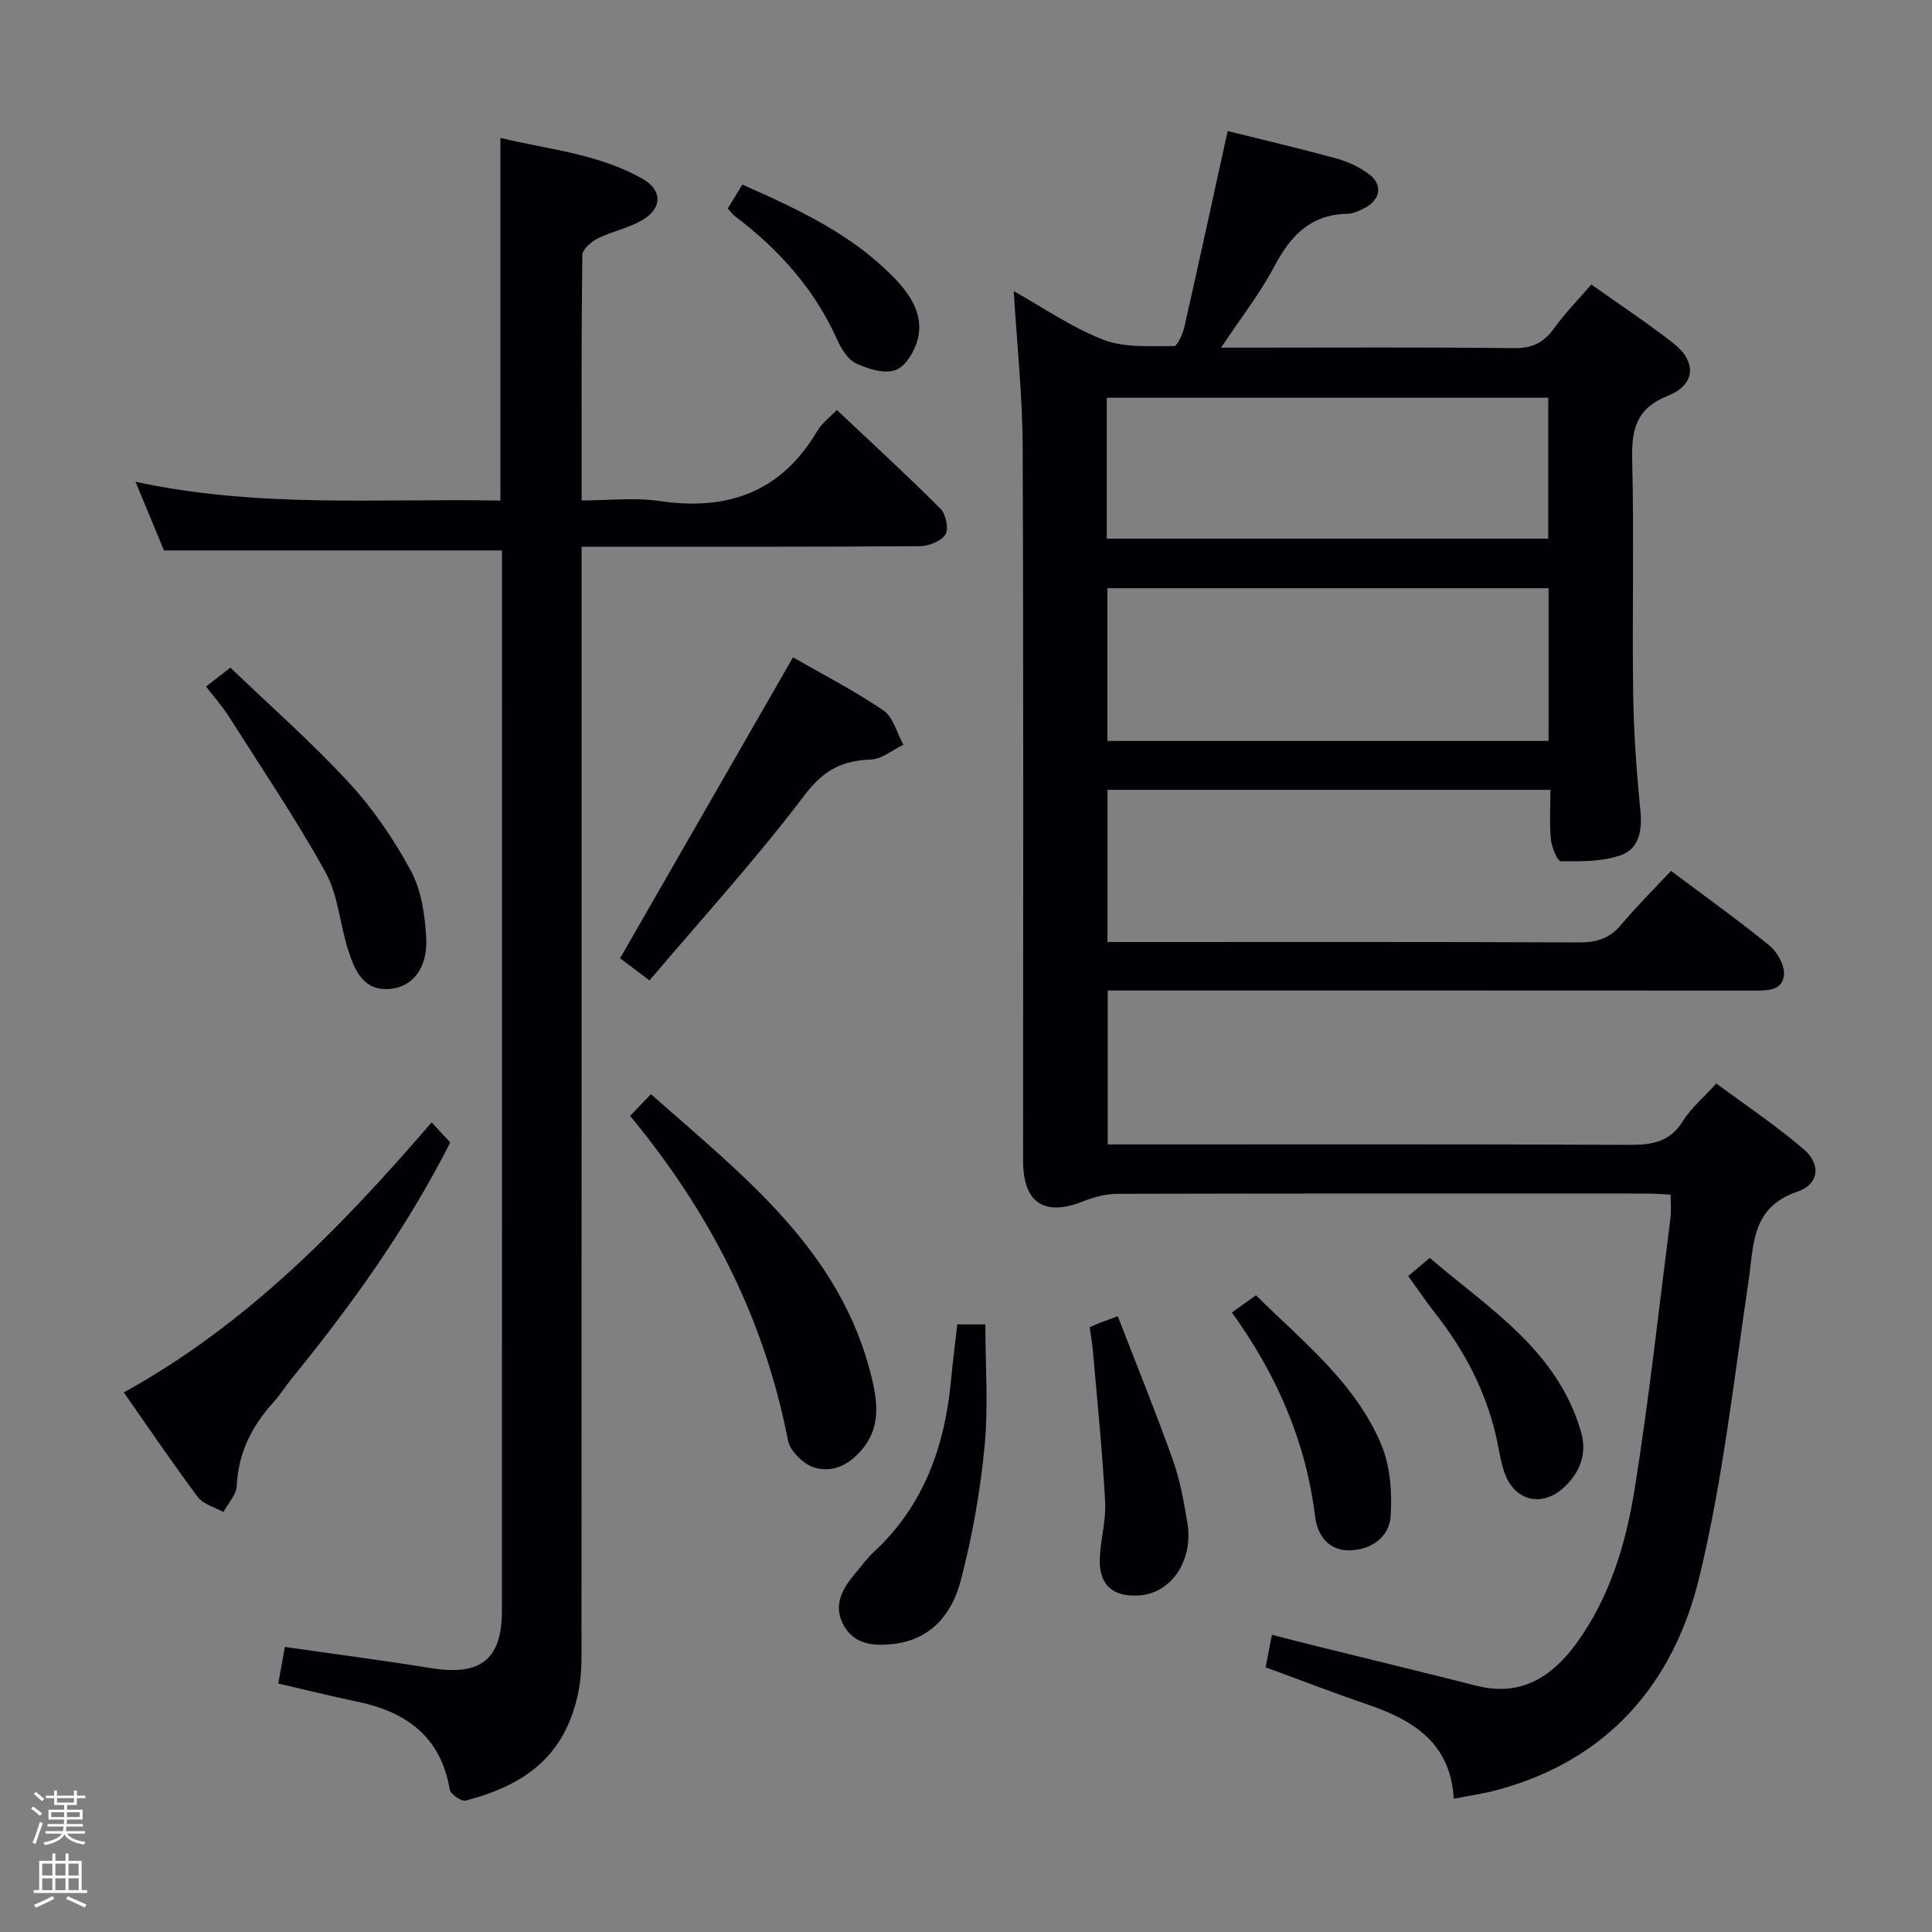 <svg enable-background="new 0 0 400 400" viewBox="0 0 400 400" xmlns="http://www.w3.org/2000/svg"><rect x="0" y="0" width="400" height="400" fill="#808080" stroke="none"/><path d="m6.44 374.46.42-.45c.65.47 1.27.95 1.85 1.44l-.45.49c-.65-.56-1.25-1.06-1.82-1.48m.93 7.33-.63-.26c.55-1.36 1.05-2.8 1.52-4.33.19.1.38.19.59.27-.46 1.29-.95 2.73-1.48 4.32m-.38-10.38.44-.42c.43.34 1.01.82 1.74 1.44l-.49.49c-.53-.51-1.09-1.01-1.69-1.51m2.5.35h1.72v-1.04h.59v1.04h3.52v-1.04h.59v1.04h1.75v.53h-1.75v1.42h-2.03v.97h3.22v2.03h-3.24c0 .35-.01.66-.03.93h3.32v.53h-3.37c-.03.27-.08.58-.15.94h3.96v.53h-3.71c.67.92 1.93 1.48 3.79 1.68-.13.24-.23.44-.29.59-2.13-.38-3.48-1.08-4.04-2.12-.43.97-1.77 1.72-4.03 2.23-.09-.19-.2-.37-.33-.55 2.1-.42 3.37-1.03 3.81-1.83h-3.36v-.53h3.58c.08-.29.13-.61.16-.94h-3.33v-.53h3.39c.02-.27.04-.58.04-.93h-3.23v-2.03h3.25v-.97h-2.07v-1.42h-1.73zm1.12 3.44v1h2.65c.01-.3.02-.44.01-.4v-.25-.35zm1.19-2h3.52v-.91h-3.52zm4.71 2h-2.63v.59c0 .15-.01.28-.01.4h2.64z" fill="#fcfbfa"/><path d="m13.56 383.74h.63v1.52h2.72v6.07h1.13v.6h-11.06v-.6h1.13v-6.07h2.73v-1.52h.63v1.52h2.1v-1.52zm-2.69 8.83.38.56c-1.24.63-2.53 1.25-3.85 1.85-.1-.21-.21-.42-.34-.63 1.36-.55 2.63-1.15 3.81-1.78m-2.13-4.27h2.1v-2.45h-2.1zm0 3.04h2.1v-2.46h-2.1zm2.72-3.04h2.1v-2.45h-2.1zm0 3.04h2.1v-2.46h-2.1zm6.07 3.6c-1.41-.71-2.7-1.3-3.86-1.78l.35-.56c1.45.62 2.75 1.19 3.88 1.72zm-1.25-9.09h-2.1v2.45h2.1zm-2.09 5.49h2.1v-2.46h-2.1z" fill="#fcfbfa"/><g fill="#010105"><path d="m345.97 180.31c7.43 5.57 14.08 10.31 20.39 15.47 1.63 1.34 3.16 4.1 2.99 6.05-.29 3.33-3.5 3.26-6.29 3.26-42.82-.03-85.64-.02-128.47-.02-1.64 0-3.28 0-5.25 0v31.87h5.65c34.16 0 68.32-.07 102.47.09 4.66.02 8.31-.63 10.97-4.93 1.63-2.64 4.15-4.73 6.91-7.78 6.1 4.53 12.43 8.74 18.14 13.66 3.59 3.1 3.14 7.21-1.32 8.73-9.67 3.28-9.03 11.07-10.17 18.71-3.05 20.5-5.32 41.23-10.21 61.3-5.36 21.98-19.04 37.81-41.93 43.91-2.69.72-5.47 1.11-8.86 1.78-.68-11.69-8.55-16.35-18.04-19.58-6.89-2.35-13.68-4.98-20.91-7.63.37-1.95.76-3.97 1.3-6.74 2.87.74 5.5 1.43 8.15 2.09 11.42 2.83 22.86 5.59 34.27 8.48 9.11 2.3 15.53-1.83 20.57-8.73 6.92-9.49 10.27-20.58 12.09-31.9 2.99-18.68 5.04-37.5 7.44-56.27.19-1.45.02-2.94.02-4.8-1.85-.08-3.46-.22-5.07-.22-36.49-.01-72.98-.04-109.47.06-2.37.01-4.87.67-7.1 1.56-8.01 3.2-12.42.31-12.42-8.37 0-49.32.11-98.64-.09-147.96-.04-10.6-1.19-21.19-1.85-32.13 6 3.35 11.98 7.52 18.59 10.08 4.39 1.7 9.68 1.26 14.57 1.31.73.01 1.83-2.5 2.17-3.98 3.04-13.4 5.95-26.84 8.96-40.55 7.04 1.75 14.78 3.57 22.45 5.66 2.35.64 4.72 1.74 6.69 3.17 3.02 2.2 2.6 5.31-.73 7.09-1.15.62-2.49 1.19-3.75 1.22-7.55.18-11.66 4.57-14.98 10.86-2.94 5.56-6.88 10.59-11.04 16.85h5.19c18.49 0 36.99-.12 55.48.1 3.8.05 6.17-1.17 8.3-4.14 2.22-3.09 4.93-5.83 7.69-9.04 5.73 4.08 11.53 7.9 16.99 12.17 4.82 3.77 4.64 8.56-1.07 10.84-6.84 2.73-7.62 7.19-7.46 13.57.4 15.99-.03 31.99.2 47.98.11 8.14.69 16.29 1.5 24.4.41 4.12-.31 7.89-4.06 9.2-3.84 1.35-8.25 1.29-12.41 1.25-.73-.01-1.9-2.9-2.06-4.54-.33-3.28-.1-6.61-.1-10.24-30.33 0-60.87 0-91.71 0v31.51h5.1c30.82 0 61.65-.06 92.47.08 3.61.02 6.33-.76 8.71-3.58 3.22-3.85 6.78-7.37 10.4-11.23zm-116.7-58.53v31.62h91.35c0-10.7 0-20.98 0-31.62-30.56 0-60.91 0-91.35 0zm-.13-10.26h91.41c0-9.87 0-19.43 0-29.17-30.6 0-60.93 0-91.41 0z"/><path d="m57.61 348.56c.46-2.56.89-4.93 1.37-7.58 10.35 1.49 20.34 2.79 30.29 4.39 10.24 1.65 14.65-1.79 14.65-11.9.01-71.66.01-143.31.01-214.97 0-1.49 0-2.98 0-4.54-23.29 0-46.32 0-69.98 0-1.61-3.88-3.56-8.58-5.9-14.22 25.49 5.52 50.52 3.42 75.55 3.9 0-25.22 0-49.81 0-75.09 9.83 2.4 20.28 3.24 29.49 8.51 3.95 2.26 4.07 5.87.22 8.3-2.87 1.82-6.47 2.46-9.55 4-1.35.67-3.18 2.27-3.2 3.46-.21 16.64-.14 33.28-.14 50.79 5.61 0 10.96-.64 16.1.12 14.16 2.1 25.25-1.86 32.71-14.55.89-1.52 2.44-2.64 4.03-4.3 7.33 6.91 14.54 13.52 21.44 20.43 1.13 1.13 1.77 4.17 1.05 5.33-.88 1.4-3.45 2.43-5.29 2.44-21.33.16-42.66.11-63.99.11-1.79 0-3.58 0-6.06 0v6.83c0 72.82.01 145.64-.02 218.46 0 3.66.14 7.39-.49 10.97-2.57 14.55-11.87 20.31-23.49 23.34-.88.23-3.13-1.32-3.3-2.29-1.85-10.93-8.96-16.08-19.14-18.19-5.33-1.11-10.62-2.43-16.36-3.75z"/><path d="m25.63 288.29c25.54-14.1 45.06-34.25 63.73-55.91 1.47 1.58 2.67 2.88 3.86 4.16-9.07 17.87-20.52 33.76-32.93 49.01-1.26 1.55-2.31 3.28-3.65 4.75-4.49 4.94-7.31 10.48-7.62 17.33-.09 1.84-1.79 3.61-2.75 5.42-1.8-1-4.16-1.58-5.29-3.08-5.18-6.91-10.02-14.08-15.35-21.68z"/><path d="m130.46 231.04c1.71-1.79 2.84-2.97 4.31-4.51 18.96 16.83 39.32 32.26 45.7 58.68 1.19 4.93 1.81 9.91-1.54 14.32-2.59 3.41-6.26 5.58-10.38 4.29-2.23-.7-4.99-3.4-5.41-5.61-4.88-25.19-16.17-47.23-32.68-67.17z"/><path d="m164.18 136.1c5.88 3.37 12.54 6.8 18.7 10.97 2.05 1.39 2.81 4.69 4.16 7.12-2.24 1.07-4.45 2.98-6.72 3.06-5.98.21-9.83 2.21-13.73 7.36-9.98 13.2-21.18 25.47-32.12 38.38-3.01-2.26-4.94-3.73-6.09-4.59 11.95-20.8 23.71-41.26 35.8-62.3z"/><path d="m42.66 142.14c1.38-1.07 2.68-2.08 5.04-3.91 8.07 7.74 16.76 15.39 24.57 23.84 5.01 5.42 9.3 11.74 12.81 18.24 2.17 4.03 2.9 9.14 3.16 13.82.34 6.22-2.77 10.21-7.5 10.62-5.54.47-7.3-3.87-8.64-8.01-1.74-5.34-2.06-11.37-4.71-16.16-6.17-11.13-13.34-21.72-20.17-32.48-1.25-1.93-2.81-3.67-4.56-5.96z"/><path d="m198.19 274.2h5.82c0 8.6.64 17.06-.17 25.37-.91 9.33-2.57 18.69-4.95 27.76-1.79 6.8-6.15 12.21-14.05 13.05-3.95.42-7.84.15-10.08-3.73s-.67-7.33 1.95-10.45c1.38-1.65 2.65-3.43 4.22-4.89 10.32-9.58 14.67-21.81 15.96-35.45.35-3.78.84-7.54 1.3-11.66z"/><path d="m225.6 274.78c.9-.39 1.48-.66 2.08-.89.91-.35 1.83-.68 3.75-1.38 3.85 9.97 7.82 19.74 11.37 29.67 1.49 4.18 2.29 8.66 3.03 13.06 1.31 7.84-3.34 14.67-10.01 15.08-5.4.33-8.26-2.12-8.12-7.5.1-3.97 1.33-7.96 1.11-11.88-.57-10.42-1.63-20.82-2.53-31.22-.14-1.63-.44-3.23-.68-4.94z"/><path d="m255.05 271.74c1.86-1.33 3.18-2.28 4.99-3.57 9.67 9.6 20.58 18.08 25.96 30.98 1.86 4.46 2.24 9.89 1.92 14.78-.29 4.26-3.94 6.92-8.4 7.05-4.45.13-6.77-3.15-7.23-6.92-1.91-15.51-7.86-29.32-17.24-42.32z"/><path d="m291.55 264.2c1.64-1.39 2.78-2.34 4.46-3.76 12.24 10.48 26.45 19.1 31.33 36.04 1.28 4.43-.15 8.2-3.35 11.29-4.63 4.48-10.52 3.06-12.57-3.06-.84-2.51-1.15-5.19-1.77-7.77-2.21-9.21-6.5-17.37-12.32-24.8-1.94-2.47-3.71-5.08-5.78-7.94z"/><path d="m150.67 43.16c.97-1.57 1.9-3.08 3.04-4.94 11.57 5.14 22.85 10.33 31.65 19.55 3.3 3.45 5.91 7.6 4.63 12.55-.63 2.43-2.54 5.59-4.61 6.31-2.34.81-5.74-.24-8.22-1.44-1.72-.83-3.04-3.1-3.9-5.01-4.7-10.44-12.07-18.59-21.09-25.41-.49-.39-.88-.94-1.5-1.61z"/></g></svg>